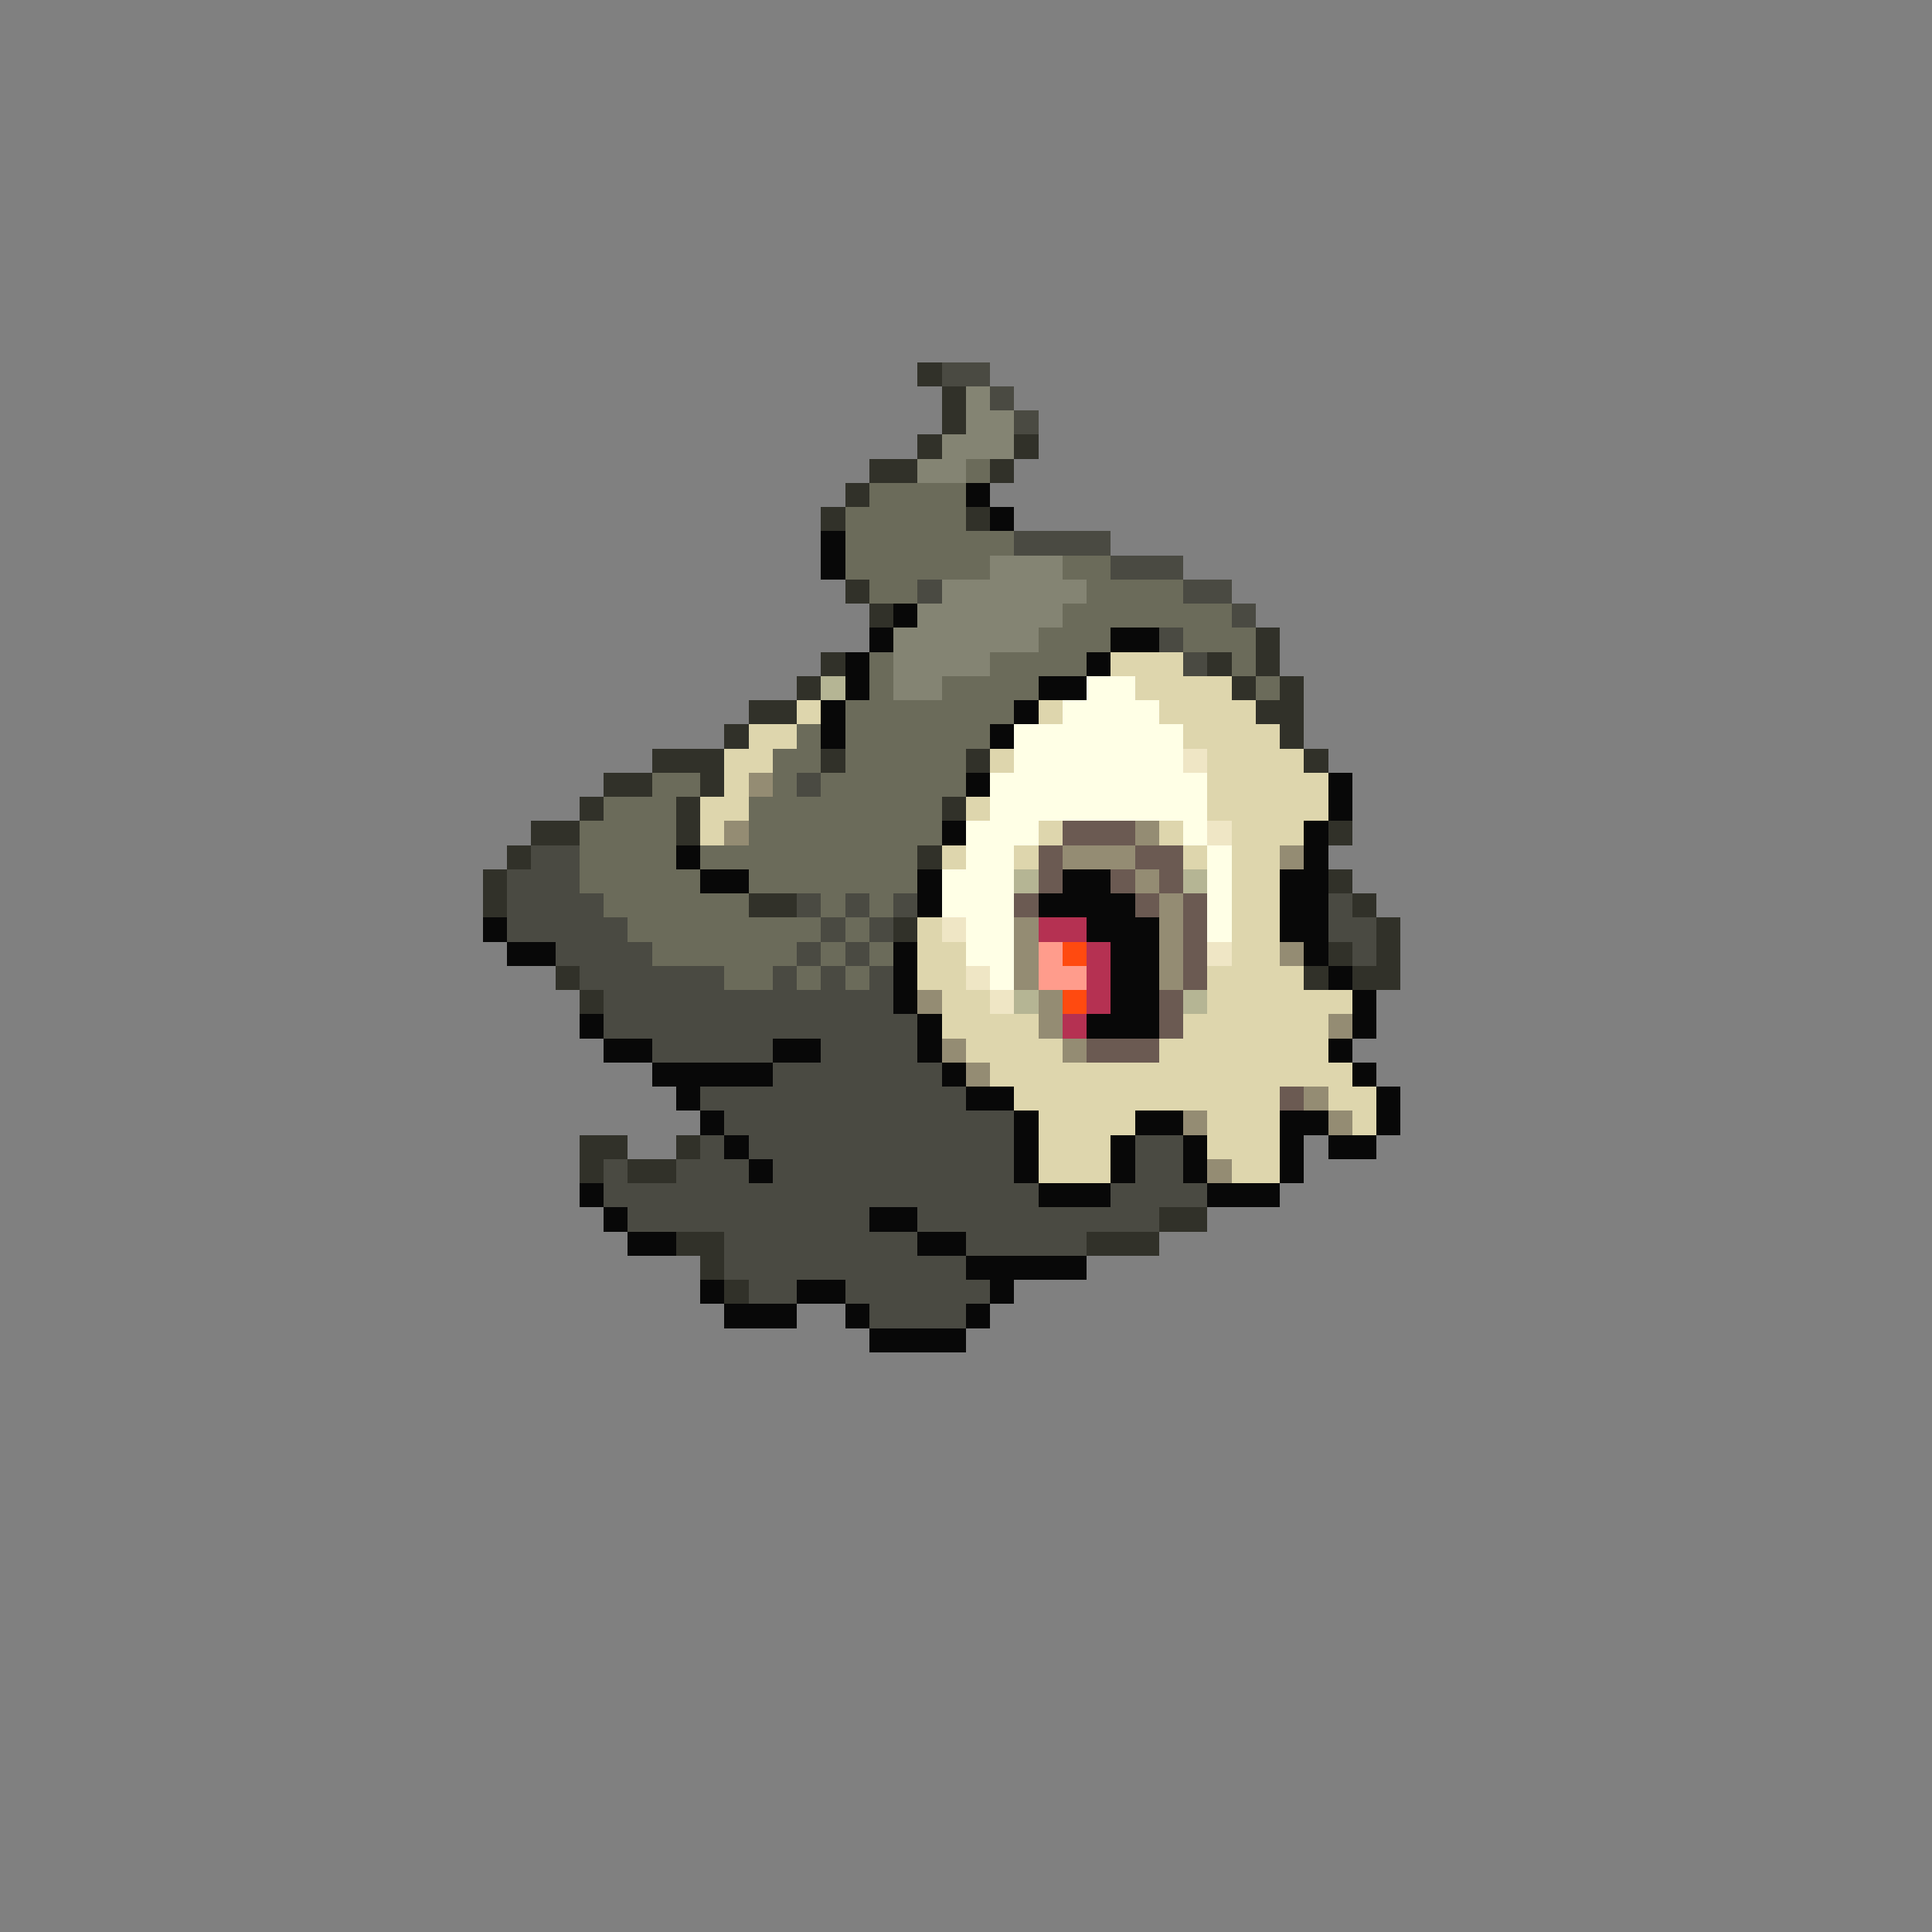 <svg xmlns="http://www.w3.org/2000/svg" viewBox="0 -0.5 80 80" shape-rendering="crispEdges">
<rect x="0" y="-0.5" width="80" height="80" fill="#808080" stroke="none"/>
<path stroke="#313129" d="M38 15h1M39 16h1M39 17h1M38 18h1M42 18h1M36 19h2M41 19h1M35 20h1M34 21h1M40 21h1M35 24h1M36 25h1M52 26h1M34 27h1M50 27h1M52 27h1M33 28h1M51 28h1M53 28h1M31 29h2M52 29h2M30 30h1M53 30h1M27 31h3M34 31h1M40 31h1M54 31h1M25 32h2M29 32h1M24 33h1M28 33h1M39 33h1M22 34h2M28 34h1M55 34h1M21 35h1M38 35h1M20 36h1M55 36h1M20 37h1M31 37h2M56 37h1M37 38h1M57 38h1M55 39h1M57 39h1M23 40h1M54 40h1M56 40h2M24 41h1M24 47h2M28 47h1M24 48h1M26 48h2M48 50h2M28 51h2M45 51h3M29 52h1M30 53h1" />
<path stroke="#4a4a42" d="M39 15h2M41 16h1M42 17h1M42 22h4M46 23h3M38 24h1M49 24h2M51 25h1M48 26h1M49 27h1M33 32h1M22 35h2M21 36h3M21 37h4M33 37h1M35 37h1M37 37h1M55 37h1M21 38h5M34 38h1M36 38h1M55 38h2M23 39h4M33 39h1M35 39h1M56 39h1M24 40h6M32 40h1M34 40h1M36 40h1M25 41h12M25 42h13M27 43h5M34 43h4M32 44h7M29 45h11M30 46h12M29 47h1M31 47h11M47 47h2M25 48h1M28 48h3M32 48h10M47 48h2M25 49h18M46 49h4M26 50h10M38 50h10M30 51h8M40 51h5M30 52h10M31 53h2M35 53h6M36 54h4" />
<path stroke="#848473" d="M40 16h1M40 17h2M39 18h3M38 19h2M41 23h3M39 24h6M38 25h6M37 26h6M37 27h4M37 28h2" />
<path stroke="#6b6b5a" d="M40 19h1M36 20h4M35 21h5M35 22h7M35 23h6M44 23h2M36 24h2M45 24h4M44 25h7M43 26h3M49 26h3M36 27h1M41 27h4M51 27h1M36 28h1M39 28h4M52 28h1M35 29h7M33 30h1M35 30h6M32 31h2M35 31h5M27 32h2M32 32h1M34 32h6M25 33h3M31 33h8M24 34h4M31 34h8M24 35h4M29 35h9M24 36h5M31 36h7M25 37h6M34 37h1M36 37h1M26 38h8M35 38h1M27 39h6M34 39h1M36 39h1M30 40h2M33 40h1M35 40h1" />
<path stroke="#080808" d="M40 20h1M41 21h1M34 22h1M34 23h1M37 25h1M36 26h1M46 26h2M35 27h1M45 27h1M35 28h1M43 28h2M34 29h1M42 29h1M34 30h1M41 30h1M40 32h1M55 32h1M55 33h1M39 34h1M54 34h1M28 35h1M54 35h1M29 36h2M38 36h1M44 36h2M53 36h2M38 37h1M43 37h4M53 37h2M20 38h1M45 38h3M53 38h2M21 39h2M37 39h1M46 39h2M54 39h1M37 40h1M46 40h2M55 40h1M37 41h1M46 41h2M56 41h1M24 42h1M38 42h1M45 42h3M56 42h1M25 43h2M32 43h2M38 43h1M55 43h1M27 44h5M39 44h1M56 44h1M28 45h1M40 45h2M57 45h1M29 46h1M42 46h1M47 46h2M53 46h2M57 46h1M30 47h1M42 47h1M46 47h1M49 47h1M53 47h1M55 47h2M31 48h1M42 48h1M46 48h1M49 48h1M53 48h1M24 49h1M43 49h3M50 49h3M25 50h1M36 50h2M26 51h2M38 51h2M40 52h5M29 53h1M33 53h2M41 53h1M30 54h3M35 54h1M40 54h1M36 55h4" />
<path stroke="#ded6ad" d="M46 27h3M47 28h4M33 29h1M43 29h1M48 29h4M31 30h2M49 30h4M30 31h2M41 31h1M50 31h4M30 32h1M50 32h5M29 33h2M40 33h1M50 33h5M29 34h1M43 34h1M48 34h1M51 34h3M39 35h1M42 35h1M49 35h1M51 35h2M51 36h2M51 37h2M38 38h1M51 38h2M38 39h2M51 39h2M38 40h2M50 40h4M39 41h2M50 41h6M39 42h4M49 42h6M40 43h4M48 43h7M41 44h15M42 45h11M55 45h2M43 46h4M50 46h3M56 46h1M43 47h3M50 47h3M43 48h3M51 48h2" />
<path stroke="#b5b594" d="M34 28h1M42 36h1M49 36h1M42 41h1M49 41h1" />
<path stroke="#ffffe6" d="M45 28h2M44 29h4M42 30h7M42 31h7M41 32h9M41 33h9M40 34h3M49 34h1M40 35h2M50 35h1M39 36h3M50 36h1M39 37h3M50 37h1M40 38h2M50 38h1M40 39h2M41 40h1" />
<path stroke="#efe6c5" d="M49 31h1M50 34h1M39 38h1M50 39h1M40 40h1M41 41h1" />
<path stroke="#948c73" d="M31 32h1M30 34h1M47 34h1M44 35h3M53 35h1M47 36h1M48 37h1M42 38h1M48 38h1M42 39h1M48 39h1M53 39h1M42 40h1M48 40h1M38 41h1M43 41h1M43 42h1M55 42h1M39 43h1M44 43h1M40 44h1M54 45h1M49 46h1M55 46h1M50 48h1" />
<path stroke="#6b5a52" d="M44 34h3M43 35h1M47 35h2M43 36h1M46 36h1M48 36h1M42 37h1M47 37h1M49 37h1M49 38h1M49 39h1M49 40h1M48 41h1M48 42h1M45 43h3M53 45h1" />
<path stroke="#b53152" d="M43 38h2M45 39h1M45 40h1M45 41h1M44 42h1" />
<path stroke="#ff9c8c" d="M43 39h1M43 40h2" />
<path stroke="#ff4a10" d="M44 39h1M44 41h1" />
</svg>